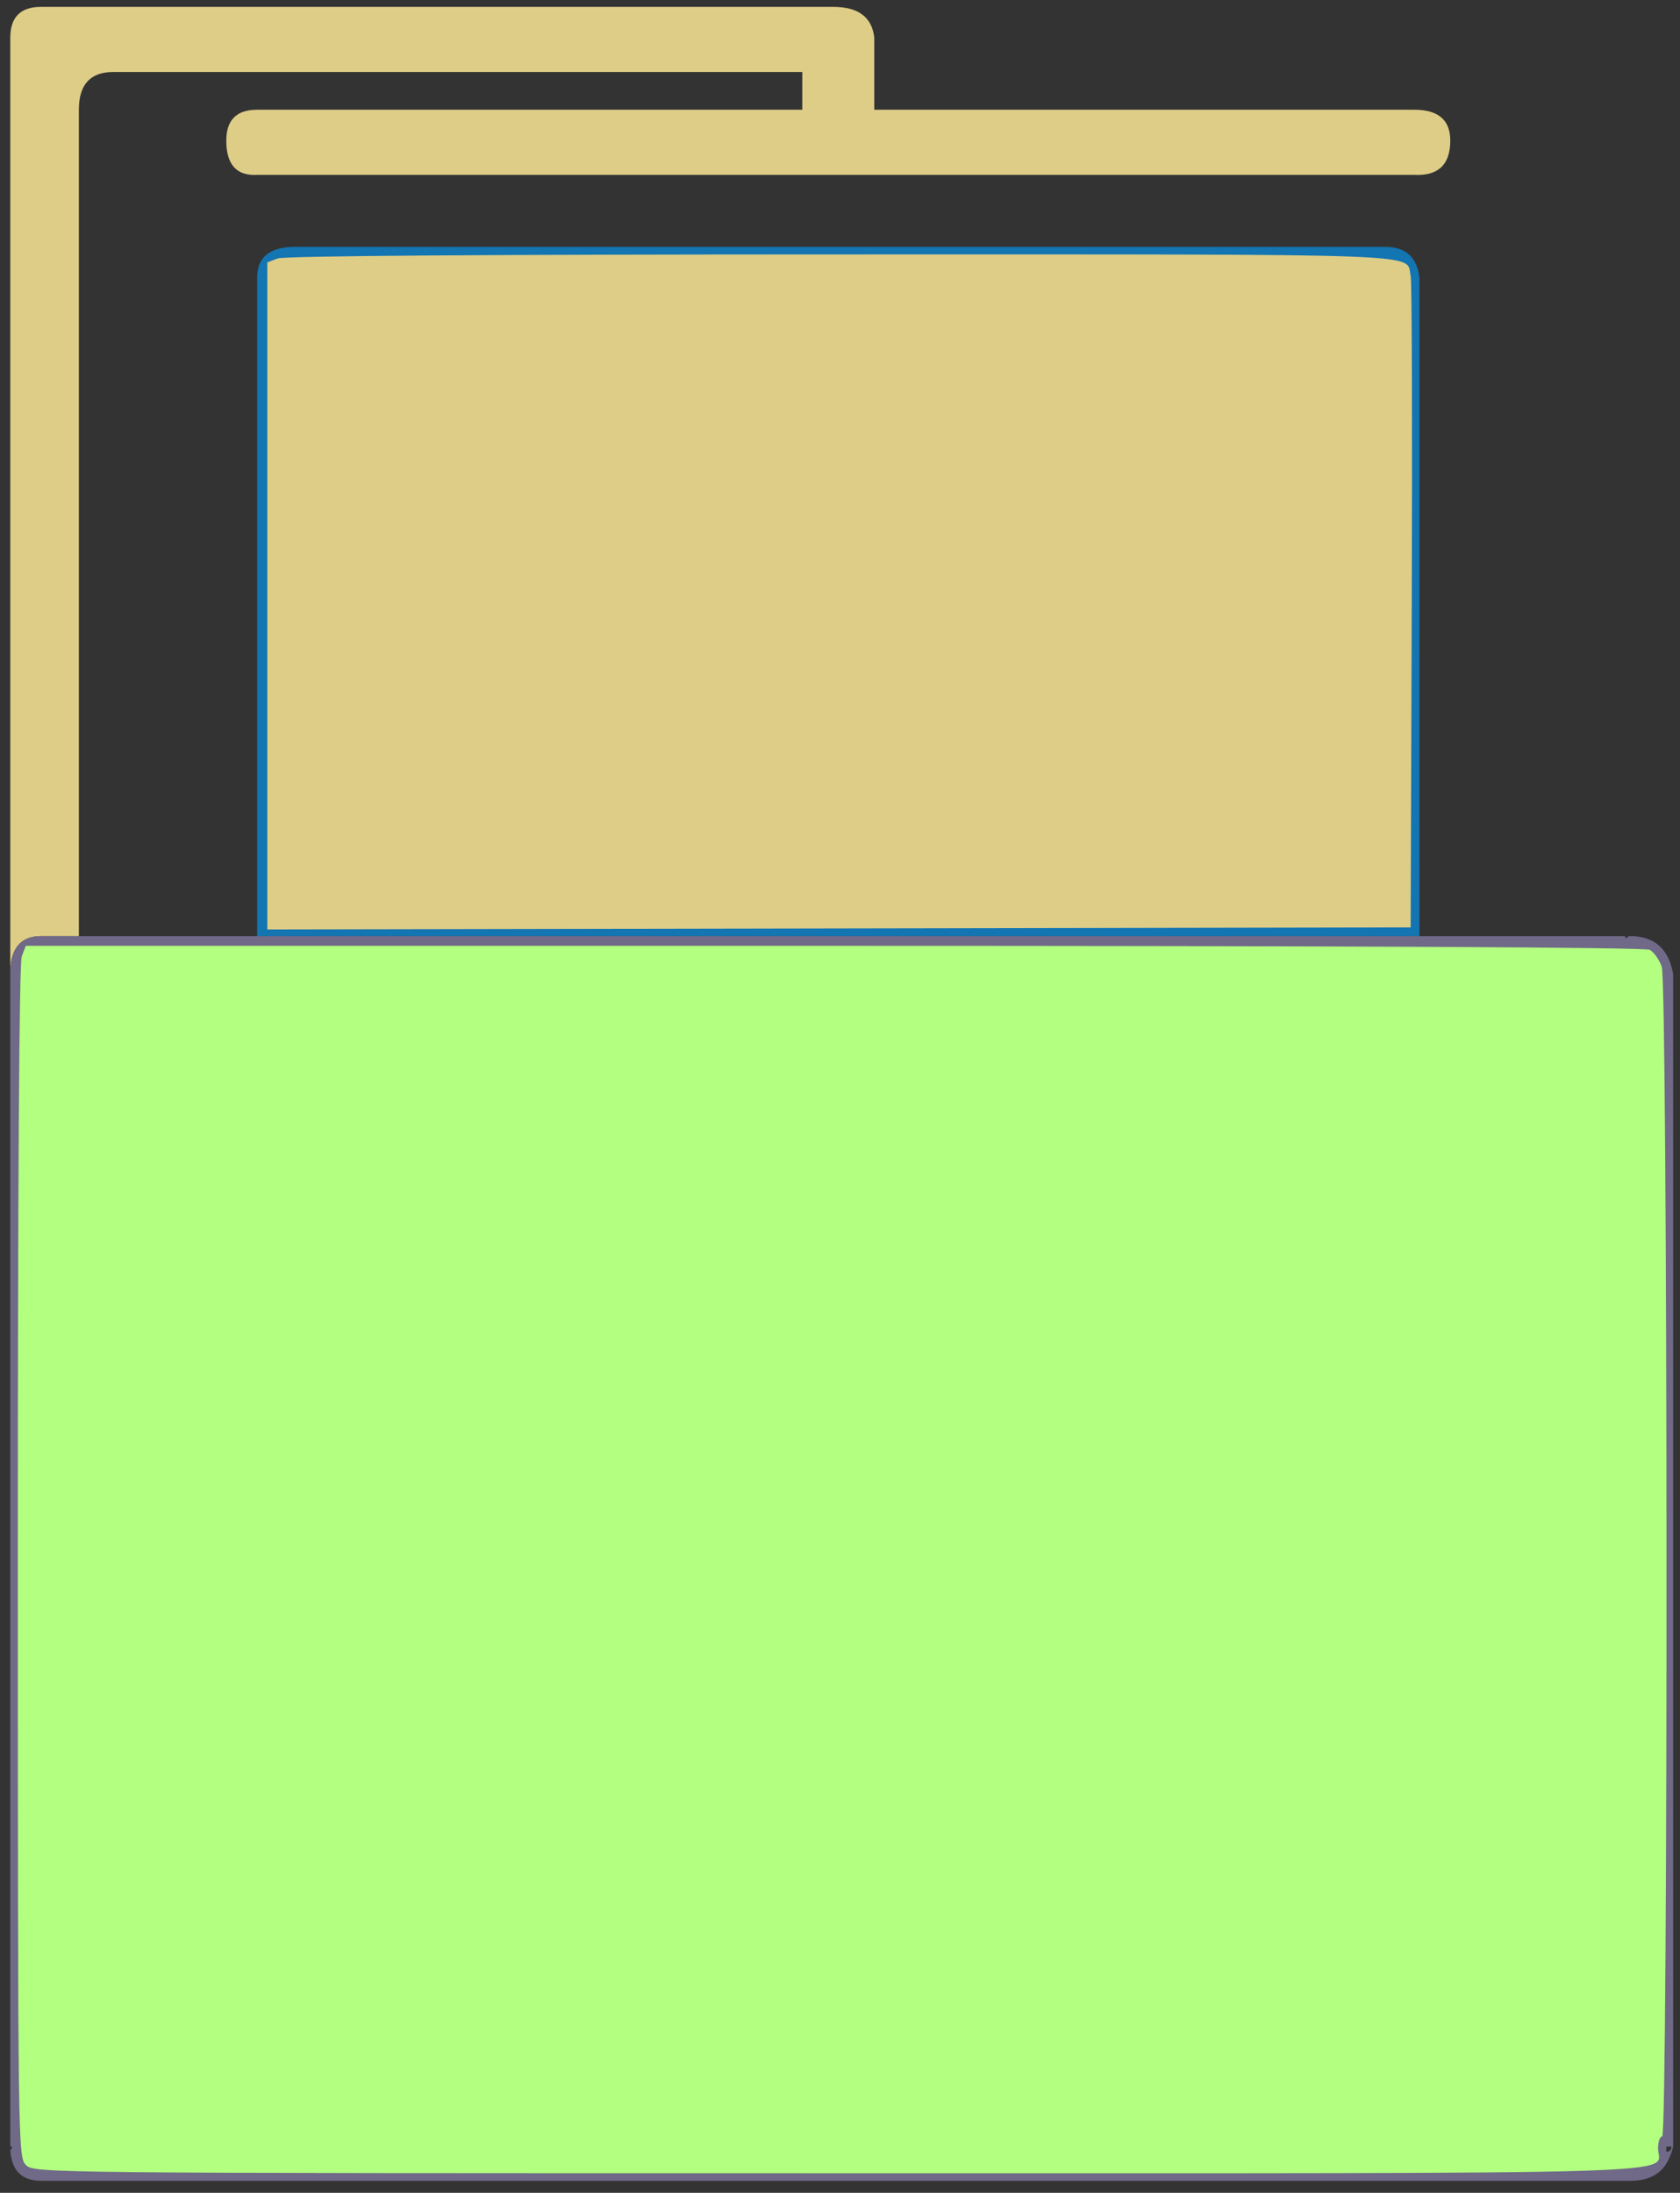 <?xml version="1.0" encoding="UTF-8" standalone="no"?>
<!-- Generator: Adobe Illustrator 15.0.2, SVG Export Plug-In . SVG Version: 6.00 Build 0)  -->

<svg
   xmlns:dc="http://purl.org/dc/elements/1.1/"
   xmlns:cc="http://creativecommons.org/ns#"
   xmlns:rdf="http://www.w3.org/1999/02/22-rdf-syntax-ns#"
   xmlns:svg="http://www.w3.org/2000/svg"
   xmlns="http://www.w3.org/2000/svg"
   xmlns:sodipodi="http://sodipodi.sourceforge.net/DTD/sodipodi-0.dtd"
   xmlns:inkscape="http://www.inkscape.org/namespaces/inkscape"
   version="1.1"
   id="Layer_1"
   x="0px"
   y="0px"
   width="24.5px"
   height="31.975px"
   viewBox="0 0 24.5 31.975"
   enable-background="new 0 0 24.5 31.975"
   xml:space="preserve"
   inkscape:version="0.91 r13725"
   sodipodi:docname="chairdeskcombo.svg"><rect x="0" y="0" width="24.5" height="31.975" fill="#333333" stroke="none"/><defs
     id="defs3347" /><sodipodi:namedview
     pagecolor="#ffffff"
     bordercolor="#666666"
     borderopacity="1"
     objecttolerance="10"
     gridtolerance="10"
     guidetolerance="10"
     inkscape:pageopacity="0"
     inkscape:pageshadow="2"
     inkscape:window-width="1360"
     inkscape:window-height="705"
     id="namedview3345"
     showgrid="false"
     inkscape:zoom="16.763096"
     inkscape:cx="12.25"
     inkscape:cy="15.9875"
     inkscape:window-x="-8"
     inkscape:window-y="-8"
     inkscape:window-maximized="1"
     inkscape:current-layer="Layer_1" /><path
     fill-rule="evenodd"
     clip-rule="evenodd"
     fill="#BDB186"
     d="M12.75,1.6h7.875c0.35,0,0.525,0.15,0.525,0.45  c0,0.35-0.175,0.517-0.525,0.5H3.75C3.45,2.567,3.3,2.4,3.3,2.05c0-0.3,0.15-0.45,0.45-0.45h7.95H12.75H11.7V1.05H1.65  c-0.333,0-0.5,0.184-0.5,0.55v12.05H0.6c-0.279,0-0.429,0.158-0.45,0.475V0.55c0-0.3,0.15-0.45,0.45-0.45h11.55  c0.367,0,0.567,0.15,0.6,0.45V1.6z"
     id="path3337"
     style="fill:#decd87" /><path
     fill-rule="evenodd"
     clip-rule="evenodd"
     fill="#1375B2"
     d="M20.7,13.65H3.75v-9.6c0-0.3,0.183-0.45,0.55-0.45h15.9  c0.3,0,0.466,0.15,0.5,0.45V13.65z"
     id="path3339" /><path
     fill-rule="evenodd"
     clip-rule="evenodd"
     fill="#706988"
     d="M1.15,13.65h2.6H20.7h3v0.025c0.029,0,0.045-0.008,0.05-0.025  h0.025c0.35,0,0.559,0.184,0.625,0.55v17.1c-0.011,0.055-0.028,0.105-0.05,0.15c-0.091,0.233-0.283,0.35-0.575,0.35H23.7H0.6  c-0.281,0-0.432-0.15-0.45-0.45c0.017-0.006,0.025-0.022,0.025-0.05H0.15V14.2c0-0.026,0-0.051,0-0.075  c0.021-0.317,0.171-0.475,0.45-0.475H1.15z M24.3,31.3v0.075c0.05,0,0.075-0.025,0.075-0.075H24.3z"
     id="path3341" /><path
     style="fill:#b3ff80"
     d="M 0.379,31.57 C 0.262,31.453 0.261,31.352 0.26,22.776 c -7.4316e-4,-5.534 0.02,-8.731 0.057,-8.83 l 0.059,-0.154 11.787,0 c 7.575,0 11.826,0.021 11.896,0.058 0.06,0.032 0.139,0.144 0.175,0.248 0.088,0.253 0.094,17.054 0.006,17.054 -0.033,0 -0.06,0.079 -0.06,0.176 0,0.39 0.94,0.361 -11.974,0.361 -11.604,0 -11.71,-0.001 -11.827,-0.119 z"
     id="path3351"
     inkscape:connector-curvature="0" /><path
     style="fill:#decd87"
     d="m 3.898,8.69 0,-4.864 0.153,-0.058 c 0.097,-0.037 3.126,-0.058 8.228,-0.058 8.796,0 8.212,-0.022 8.294,0.317 0.017,0.072 0.024,2.237 0.015,4.813 l -0.016,4.683 -8.337,0.015 -8.337,0.015 0,-4.864 z"
     id="path3353"
     inkscape:connector-curvature="0" /></svg>